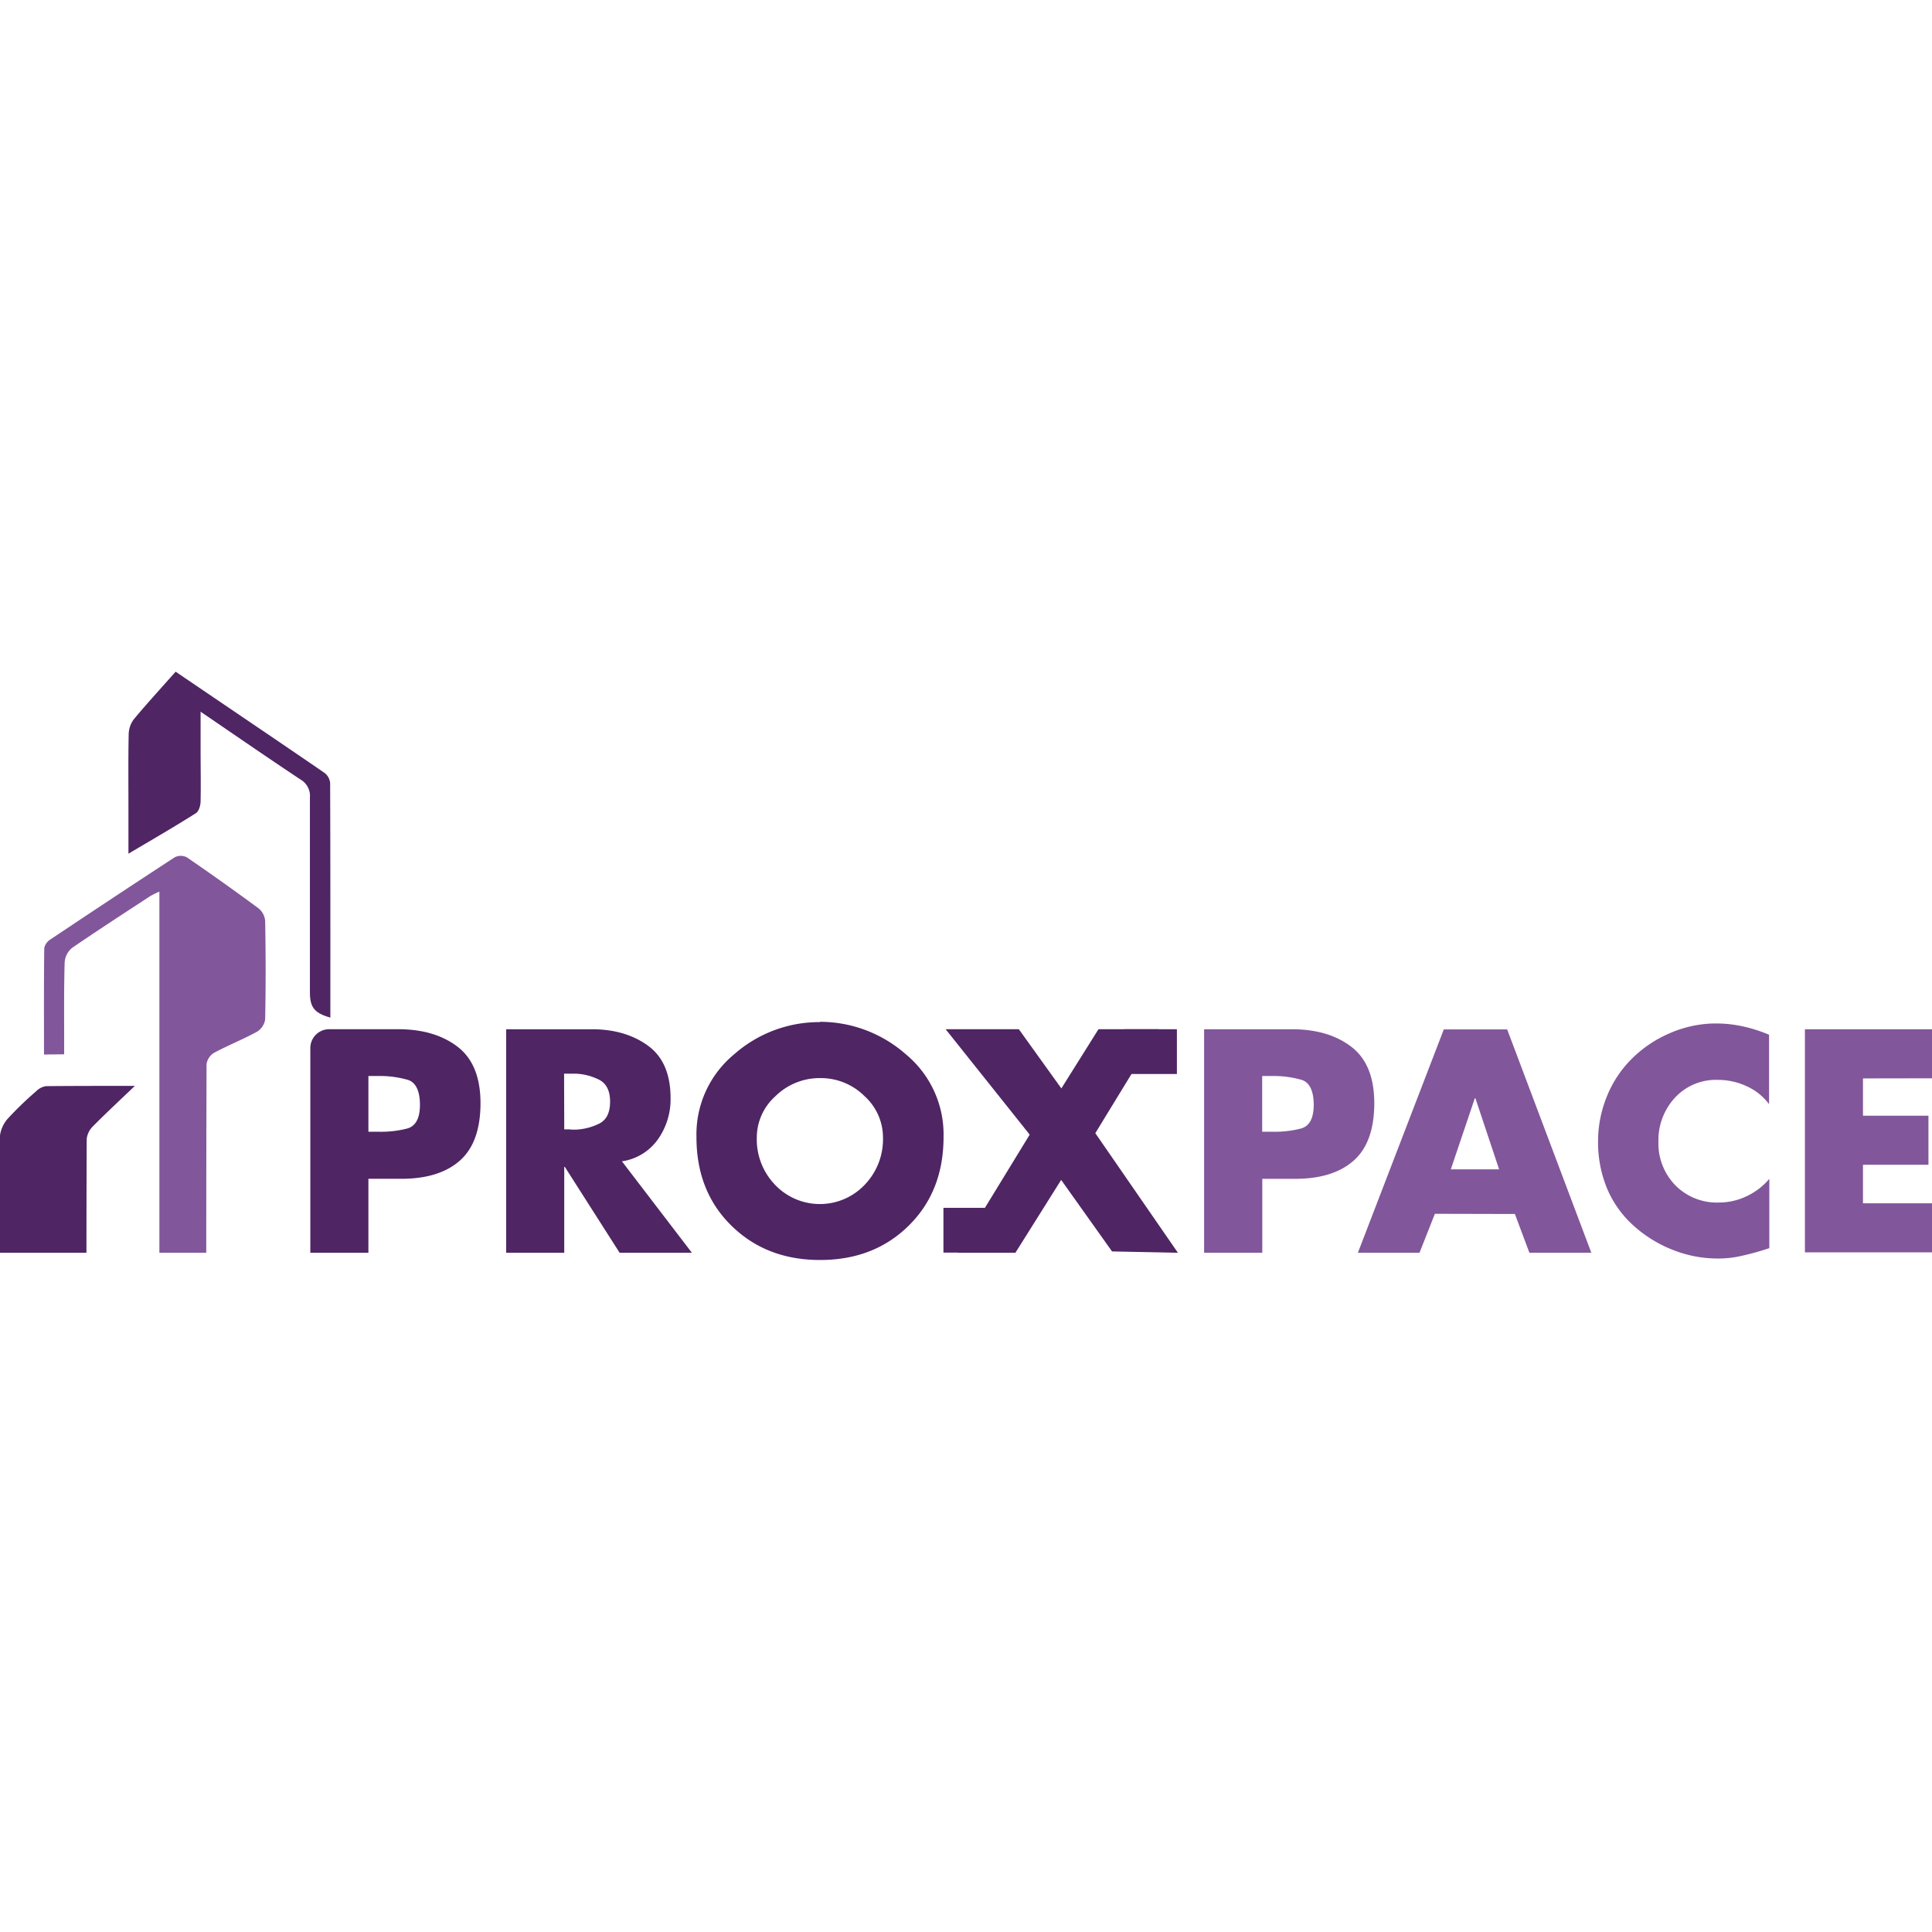 <svg id="Layer_1" data-name="Layer 1" xmlns="http://www.w3.org/2000/svg" viewBox="0 0 512 512"><defs><style>.cls-1{fill:#4f2564;}.cls-2{fill:#82569b;}</style></defs><path class="cls-1" d="M46.54,178C60.67,187.6,73.37,196.16,86,204.82a3.85,3.85,0,0,1,1.49,2.69c.08,20.71.06,41.43.06,62.17-4.25-1.23-5.42-2.7-5.42-6.79,0-17.17,0-34.34,0-51.51a5,5,0,0,0-2.45-4.77c-8.65-5.74-17.2-11.65-26.52-18v10c0,4.58.09,9.16,0,13.74,0,1.09-.46,2.67-1.25,3.16-5.68,3.59-11.5,6.95-17.87,10.73V214.58c0-6.64-.07-13.28.06-19.91a6.92,6.92,0,0,1,1.32-4C39,186.36,42.81,182.24,46.54,178Z"/><path class="cls-1" d="M82.24,277.75a5,5,0,0,1,5-5H105.8q9.57.08,15.54,4.71t6,14.83q0,10.44-5.46,15.27t-15.5,4.83H97.63V332H82.24Zm15.39,22.17h2.59a27.79,27.79,0,0,0,7.62-.83c2.3-.6,3.45-2.7,3.45-6.32s-1.1-6-3.29-6.62a27.25,27.25,0,0,0-7.78-1H97.63Z"/><path class="cls-1" d="M164.76,307.69,183.36,332H164.21l-14.53-22.77h-.15V332H134.14V272.76h23q8.79.08,14.68,4.43t5.89,13.86a18.41,18.41,0,0,1-3.34,10.87,14.17,14.17,0,0,1-9.61,5.85Zm-15.23-8.4H151a4.13,4.13,0,0,0,.78.08h.71a15.42,15.42,0,0,0,6.32-1.61q2.86-1.45,2.87-5.77t-2.87-5.83a15.28,15.28,0,0,0-6.32-1.63h-3Z"/><path class="cls-1" d="M217.28,270.79a34.46,34.46,0,0,1,22.77,8.6,27.55,27.55,0,0,1,10,21.94q0,14.37-9.23,23.48t-23.51,9.1q-14.21,0-23.48-9.1t-9.26-23.48a27.52,27.52,0,0,1,10-21.94,34.07,34.07,0,0,1,22.77-8.52Zm-11.82,19.75a14.72,14.72,0,0,0-4.9,10.87,17.35,17.35,0,0,0,4.9,12.64,16.38,16.38,0,0,0,23.63,0A17.43,17.43,0,0,0,234,301.37a14.8,14.8,0,0,0-4.91-10.9,16.37,16.37,0,0,0-11.81-4.76A16.64,16.64,0,0,0,205.46,290.54Z"/><path class="cls-2" d="M319.1,272.76h23.56q9.57.08,15.54,4.71t6,14.83q0,10.44-5.46,15.27t-15.5,4.83h-8.72V332H319.1Zm15.39,27.16h2.59a27.79,27.79,0,0,0,7.62-.83c2.3-.6,3.45-2.7,3.45-6.32s-1.1-6-3.3-6.62a27.12,27.12,0,0,0-7.77-1h-2.59Z"/><path class="cls-2" d="M380.26,321.67,376.18,332H359.85l22.77-59.19h16.8L421.72,332H405.31l-3.85-10.28ZM391,291.05h-.16l-6.36,18.84h12.8Z"/><path class="cls-2" d="M468.82,274.17v18.45a15.24,15.24,0,0,0-6-4.79,18,18,0,0,0-7.54-1.65,14.78,14.78,0,0,0-11.43,4.75,16.63,16.63,0,0,0-4.35,11.66A15.87,15.87,0,0,0,444,314.13a15.43,15.43,0,0,0,11.58,4.55,16.88,16.88,0,0,0,7.31-1.68,17.58,17.58,0,0,0,6-4.6v18.37c-1.41.47-2.75.88-4,1.22s-2.49.64-3.69.9a25.24,25.24,0,0,1-2.87.47,26.74,26.74,0,0,1-3,.16,32.09,32.09,0,0,1-11.9-2.24A34,34,0,0,1,433,324.89a27.57,27.57,0,0,1-7.18-10.09,32.2,32.2,0,0,1-2.32-12.29,31.56,31.56,0,0,1,2.24-11.7,29.6,29.6,0,0,1,6.48-10,32,32,0,0,1,10-6.87,30.93,30.93,0,0,1,11.85-2.71h.71a32.85,32.85,0,0,1,7.18.79,40.05,40.05,0,0,1,6.87,2.2Z"/><path class="cls-2" d="M493.71,285.79v9.89h17.35v13H493.71v10.21H512v13H478.32V272.76H512v13Z"/><path class="cls-2" d="M17,279.4v-3.83c0-6.87-.07-13.75.14-20.61a5.47,5.47,0,0,1,2-3.79C26,246.48,32.91,242,39.8,237.49a23.22,23.22,0,0,1,2.44-1.2V332H54.66q0-25,.08-50a4.23,4.23,0,0,1,2-3c3.73-2,7.69-3.57,11.4-5.6a4.63,4.63,0,0,0,2.13-3.25c.17-8.7.16-17.41,0-26.11a4.82,4.82,0,0,0-1.74-3.31q-9.39-6.94-19-13.52a3.56,3.56,0,0,0-3.18-.05c-11,7.17-22,14.46-32.94,21.77a3.67,3.67,0,0,0-1.68,2.28c-.12,9.36-.07,18.72-.07,28.25Z"/><path class="cls-1" d="M22.91,332q0-15.1.07-30.21a5.61,5.61,0,0,1,1.76-3.41c3.42-3.47,7-6.77,11-10.61-8.31,0-15.92,0-23.54.07a4.57,4.57,0,0,0-2.61,1.35A89,89,0,0,0,2,296.52a8.56,8.56,0,0,0-2.07,5Q-.25,316.75-.22,332Z"/><path class="cls-1" d="M250.6,272.75H270l11.27,15.69,9.84-15.69h16l-16.84,27.55L312.16,332l-17.46-.36-13.48-18.95L269.09,332H253.73l19.15-31.31Z"/><rect class="cls-1" x="250.02" y="320.09" width="13.9" height="11.86"/><rect class="cls-1" x="297.99" y="272.76" width="13.9" height="11.86"/></svg>